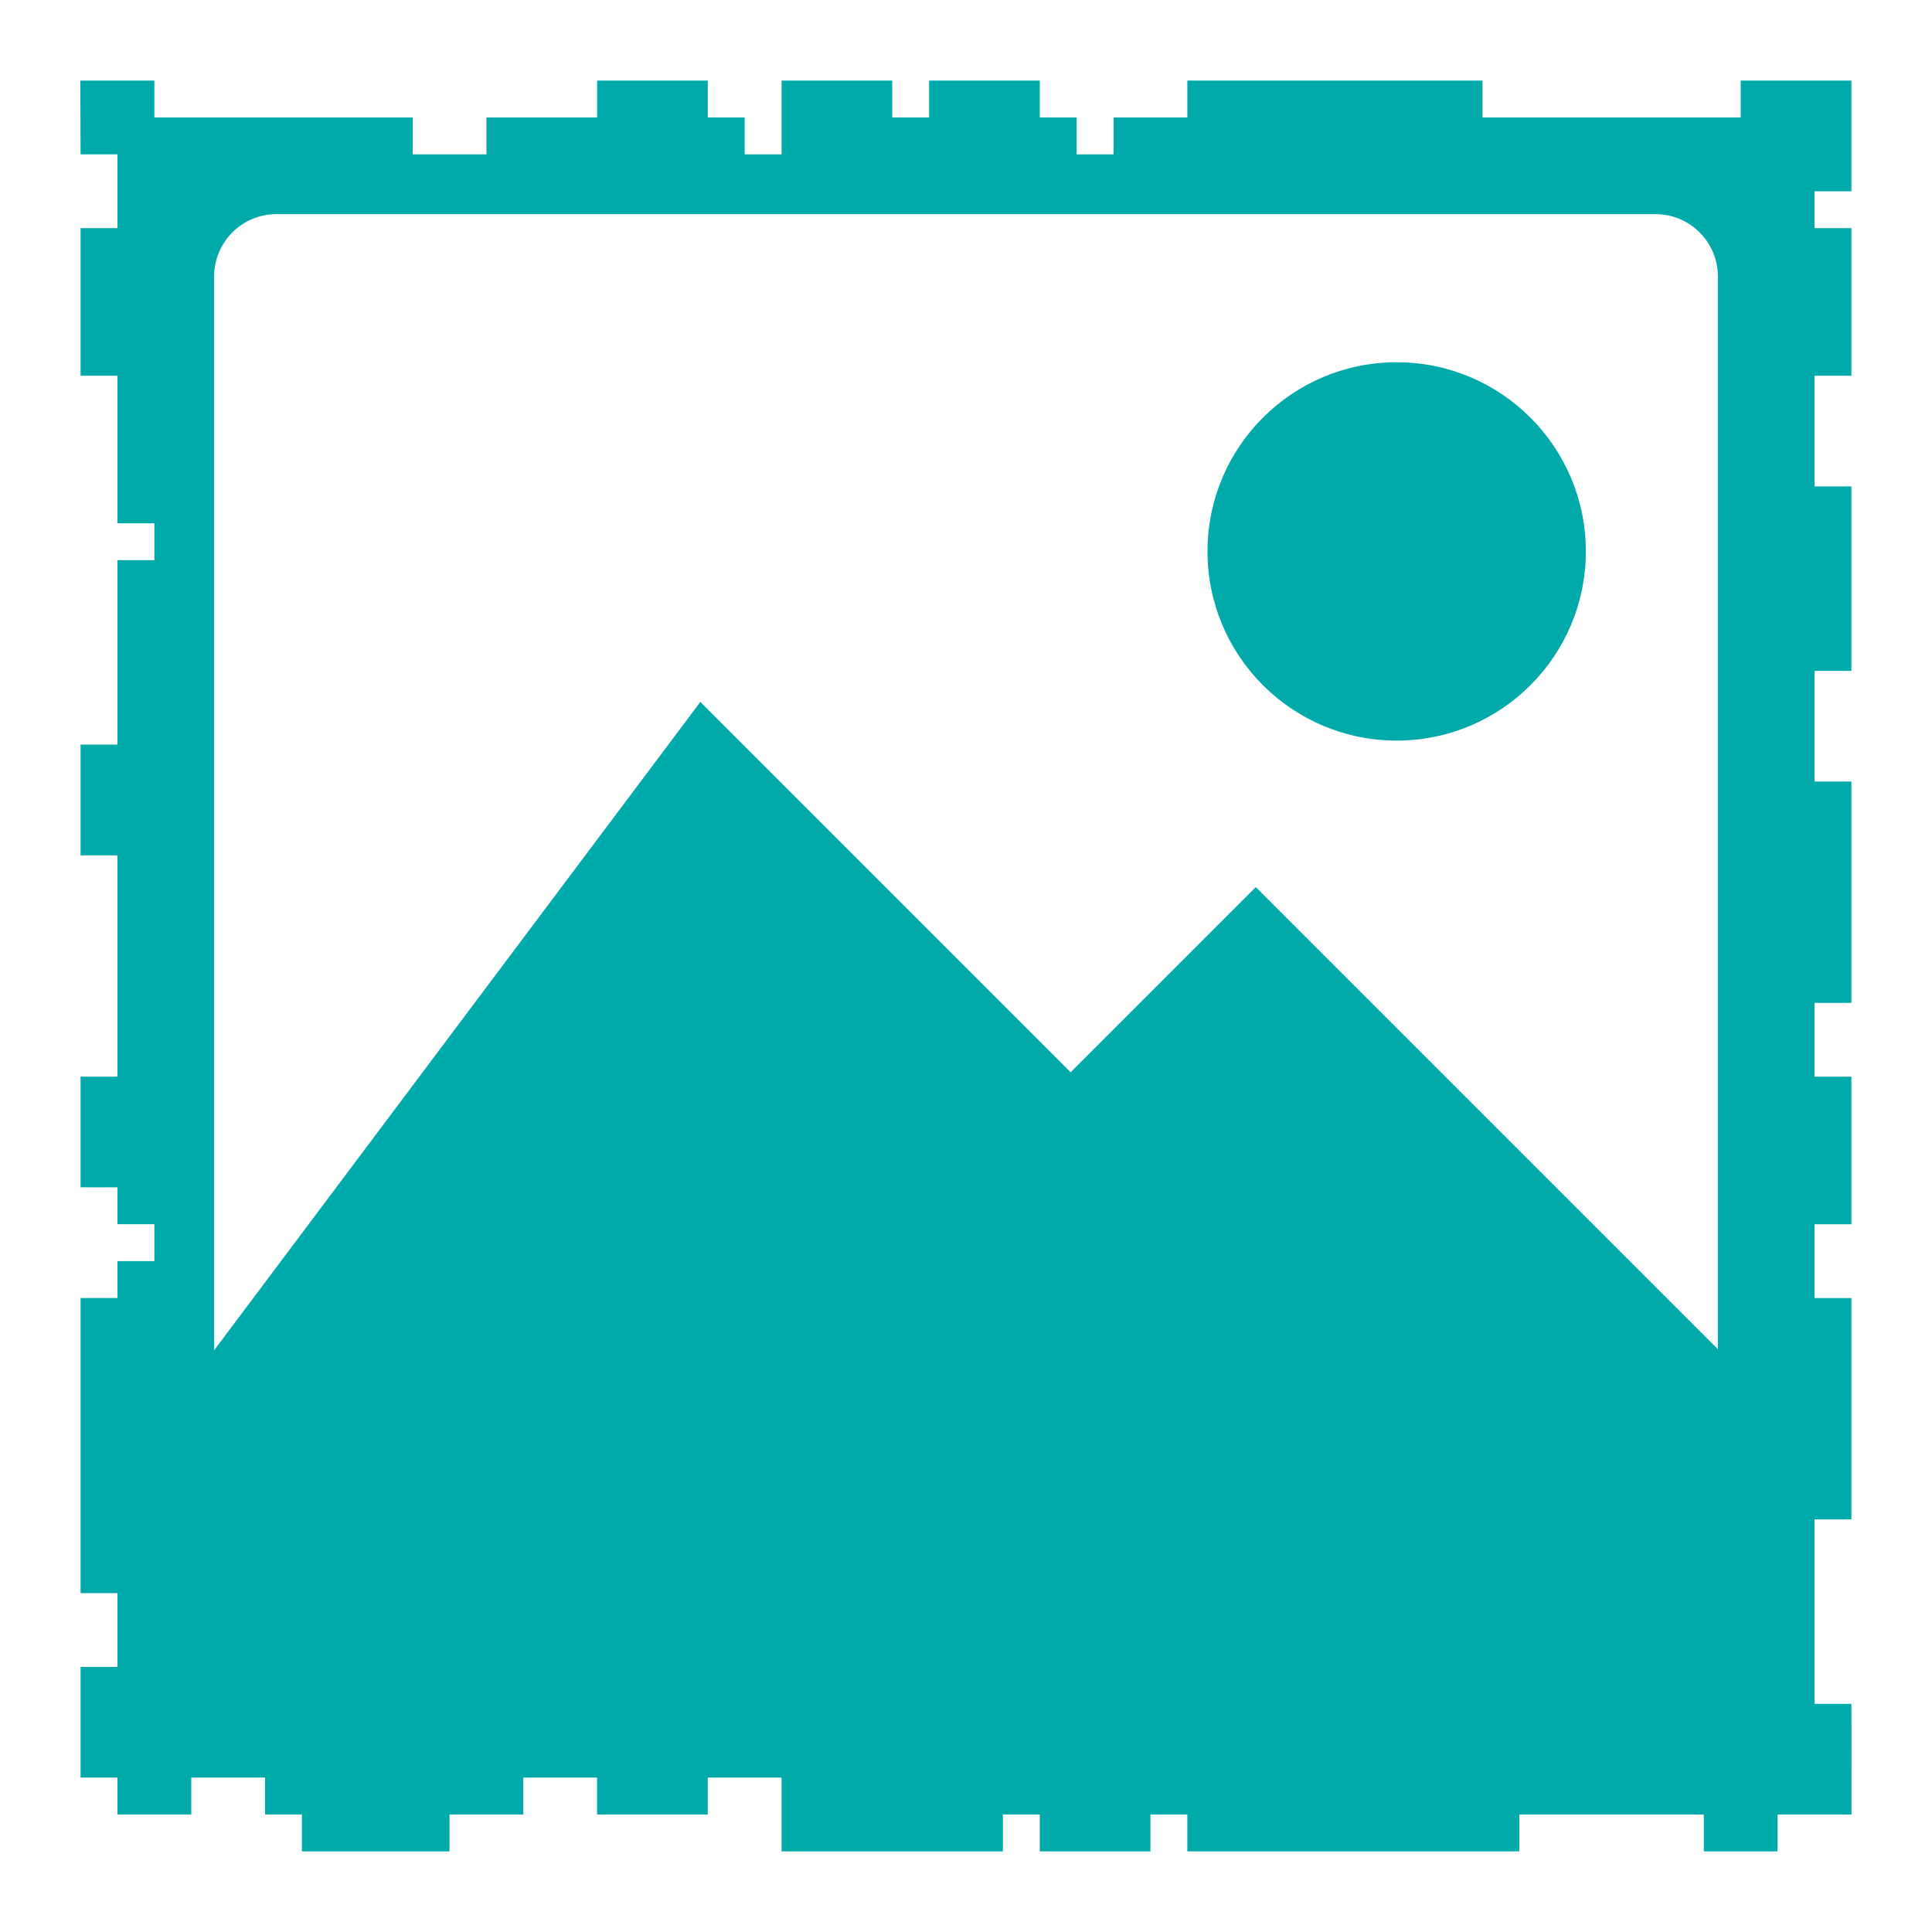 <?xml version="1.0" encoding="utf-8"?>
<!-- Generator: Adobe Illustrator 27.6.1, SVG Export Plug-In . SVG Version: 6.00 Build 0)  -->
<svg version="1.1" id="Layer_1" xmlns="http://www.w3.org/2000/svg" xmlns:xlink="http://www.w3.org/1999/xlink" x="0px" y="0px"
	 viewBox="0 0 1200 1200" style="enable-background:new 0 0 1200 1200;" xml:space="preserve">
<style type="text/css">
	.st0{clip-path:url(#SVGID_00000139979710019395088790000016596098326257262234_);}
	.st1{fill:#00AAAA;}
	.st2{fill:none;stroke:#00AAAA;stroke-width:16;stroke-miterlimit:10;}
</style>
<g>
	<g>
		<defs>
			<path id="SVGID_1_" d="M171.71,1075h856.58c25.8,0,46.71-20.91,46.71-46.71V171.71c0-25.8-20.91-46.71-46.71-46.71H171.71
				c-25.8,0-46.71,20.91-46.71,46.71v856.58C125,1054.09,145.91,1075,171.71,1075z"/>
		</defs>
		<clipPath id="SVGID_00000176742598233593407440000006352723494263082420_">
			<use xlink:href="#SVGID_1_"  style="overflow:visible;"/>
		</clipPath>
		<g style="clip-path:url(#SVGID_00000176742598233593407440000006352723494263082420_);">
			<polygon class="st1" points="780,551 665,666 435,436 90,896 100,1075 1125,1071 1125,896 			"/>
			<circle class="st1" cx="867.5" cy="342.5" r="117.5"/>
		</g>
	</g>
</g>
<path class="st2" d="M171.71,1075h856.58c25.8,0,46.71-20.91,46.71-46.71V171.71c0-25.8-20.91-46.71-46.71-46.71H171.71
	c-25.8,0-46.71,20.91-46.71,46.71v856.58C125,1054.09,145.91,1075,171.71,1075z"/>
<path class="st1" d="M1149.94,1058.29h-22.91V943.72h22.91V806.23h-22.91V760.4h22.91v-91.66h-22.91v-45.83h22.91V485.43h-22.91
	v-68.74h22.91V302.11h-22.91v-68.74h22.91v-91.66h-22.91V118.8h22.91V50.05h-68.74v22.91H920.8V50.05H737.48v22.91h-45.83v22.91
	h-22.91v-22.9h-22.91V50.05h-68.74v22.91h-22.91V50.05h-68.74v45.83h-22.91V72.97h-22.91V50.05h-68.74v22.91h-68.74v22.91h-45.83
	v-22.9H95.88V50.05h-46l0.17,45.83h22.91v45.83H50.05v91.66h22.91v91.66h22.91v22.91H72.96v114.57H50.05v68.74h22.91v137.49H50.05
	v68.74h22.91v22.91h22.91v22.91H72.96v22.91H50.05v183.32h22.91v45.83H50.05v68.74h22.91v22.91h45.83v-22.91h45.83v22.91h22.91
	v22.91h91.66v-22.91h45.83v-22.91h45.83v22.91h68.74v-22.91h45.83v45.83h137.49v-22.91h22.91v22.91h68.74v-22.91h22.91v22.91H943.7
	v-22.91h114.57v22.91h45.83v-22.91h45.9L1149.94,1058.29z M1075,1028.29c0,25.8-20.91,46.71-46.71,46.71H171.71
	c-25.8,0-46.71-20.91-46.71-46.71V171.71c0-25.8,20.91-46.71,46.71-46.71h856.58c25.8,0,46.71,20.91,46.71,46.71V1028.29z"/>
</svg>
